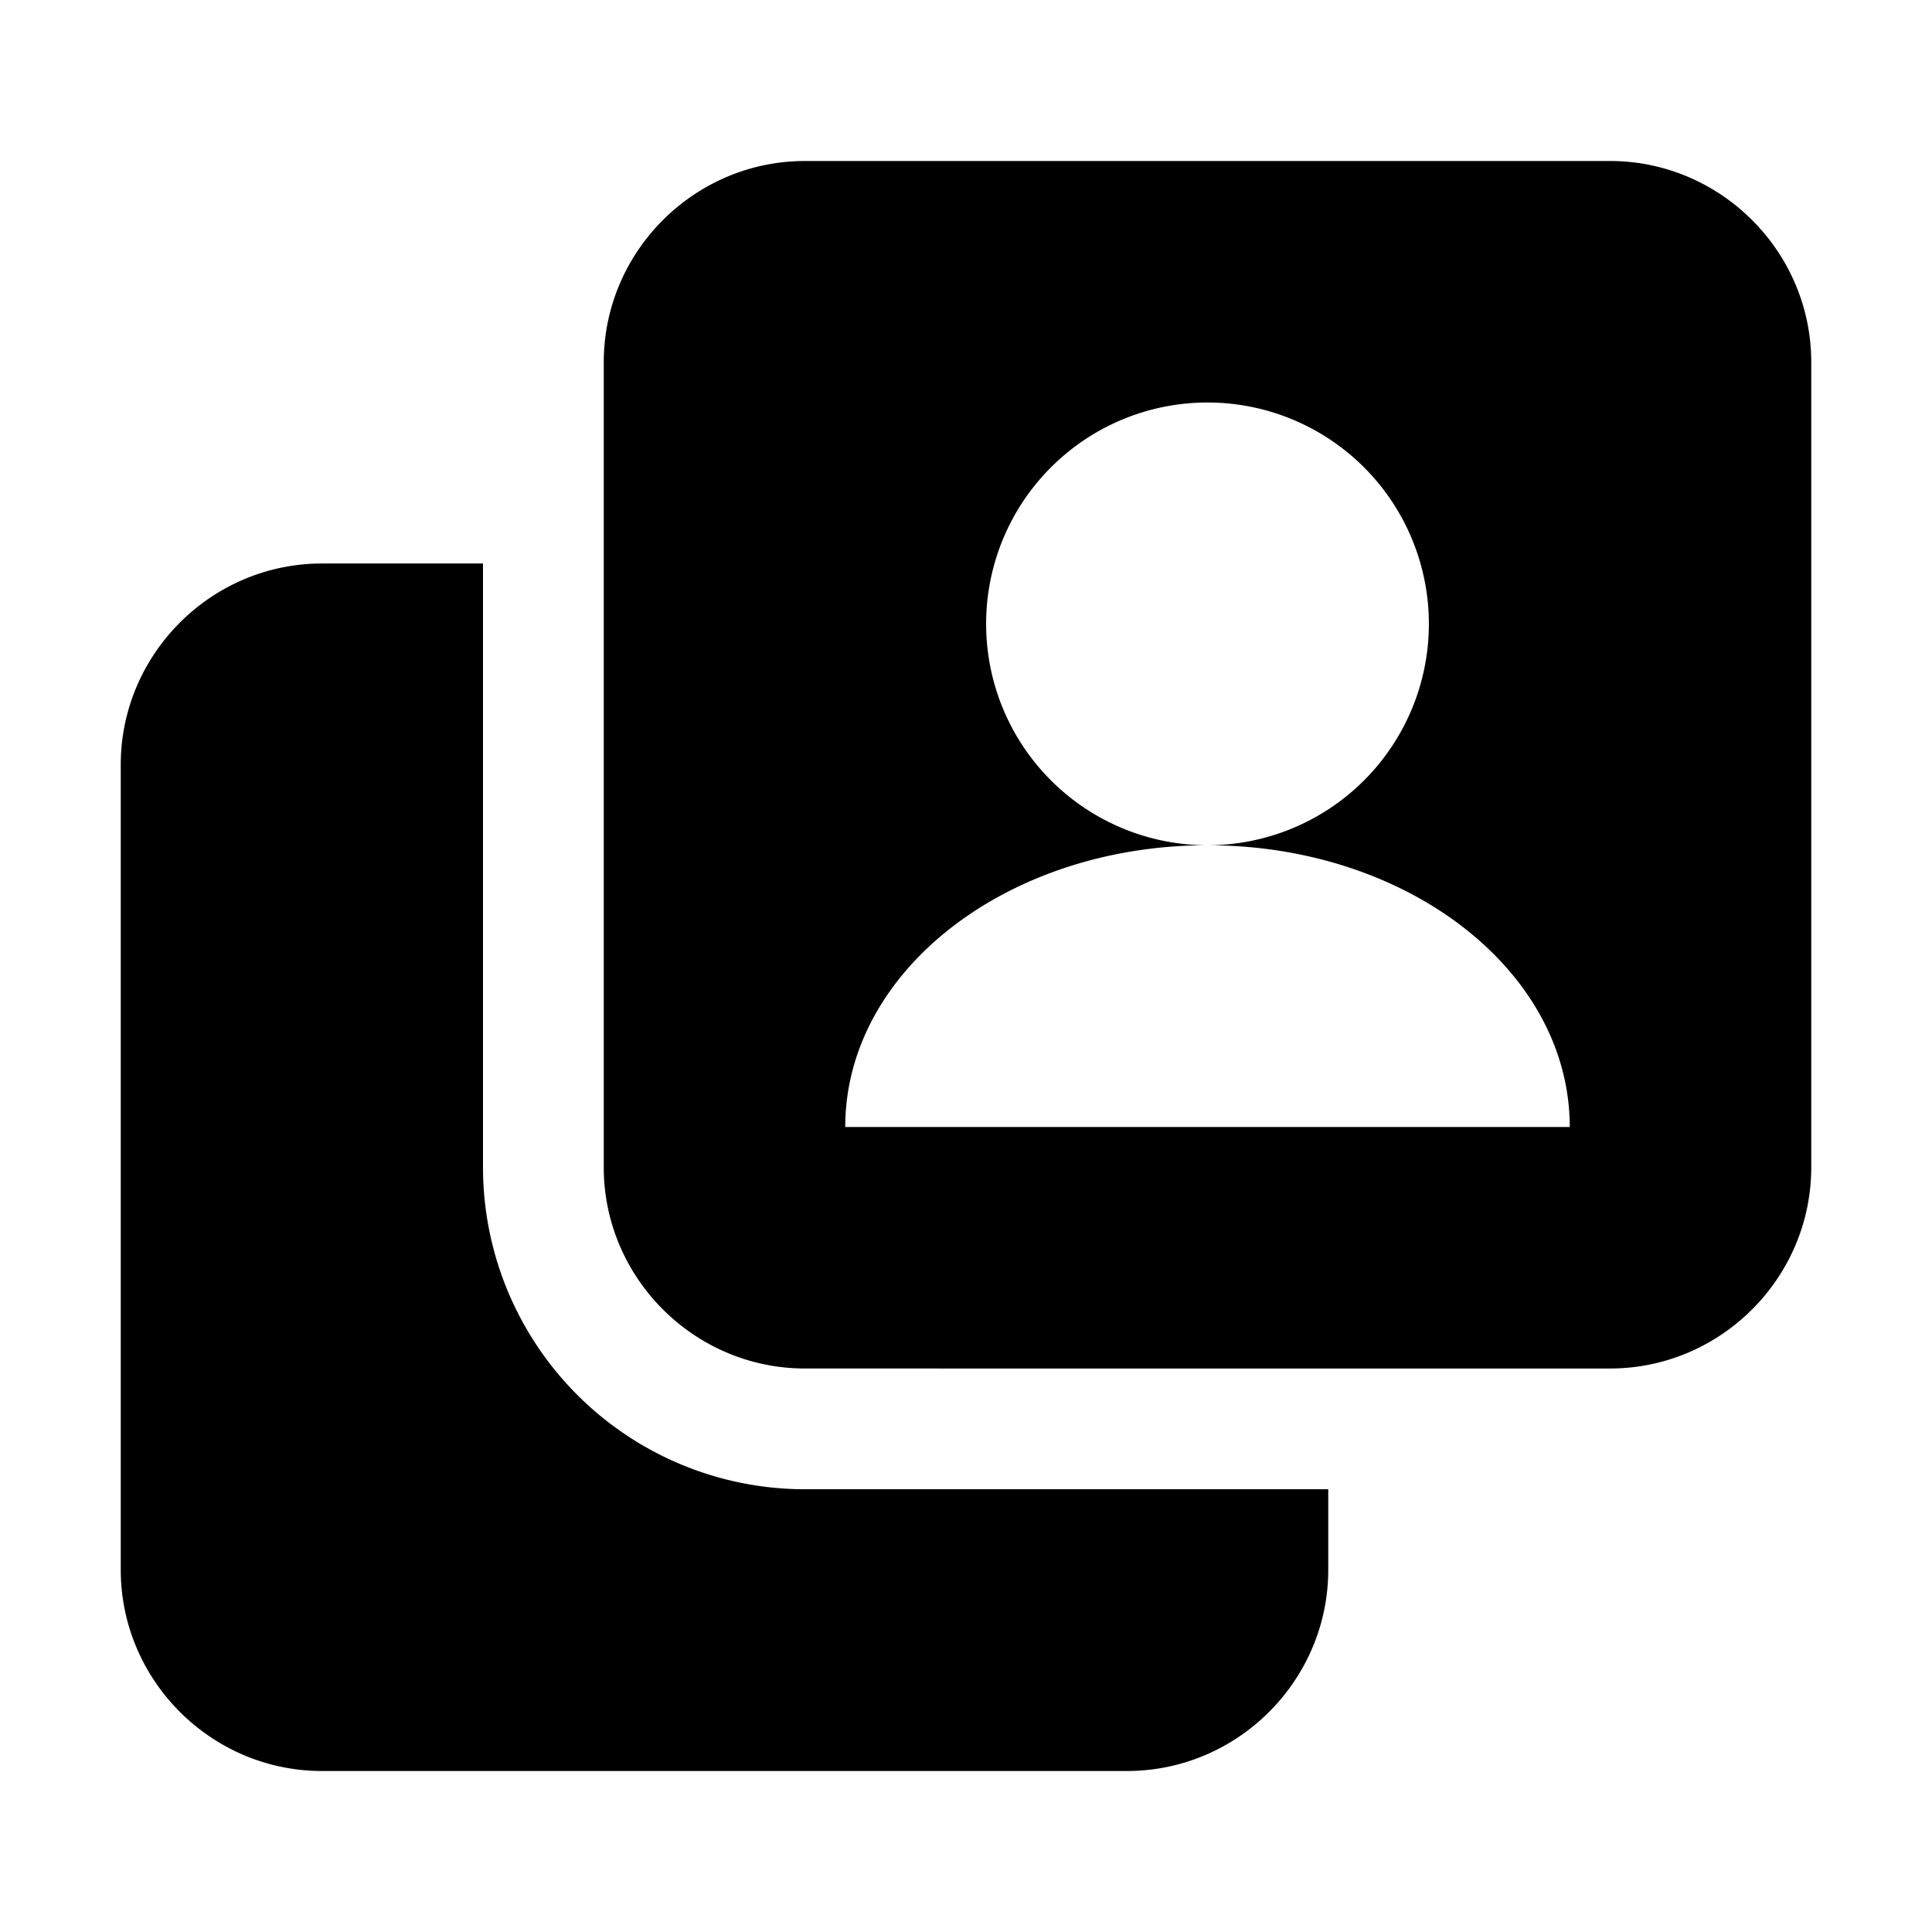 <svg role="img" xmlns="http://www.w3.org/2000/svg" viewBox="0 0 192 192">
  <title>h-card</title>
  <path fill-rule="evenodd"
    d="M48 56v60a32 32 0 0 0 32 32h52v8c0 11-9 20-20 20H32c-11 0-20-9-20-20V76c0-11 9-20 20-20h16Zm32-40h80c11 0 20 9 20 20v80c0 11-9 20-20 20H80c-11 0-20-9-20-20V36c0-11 9-20 20-20Zm40 68c19.9 0 36 12.5 36 28H84c0-15.5 16.1-28 36-28Zm0-44a22 22 0 1 1 0 44 22 22 0 0 1 0-44Z" />
</svg>
